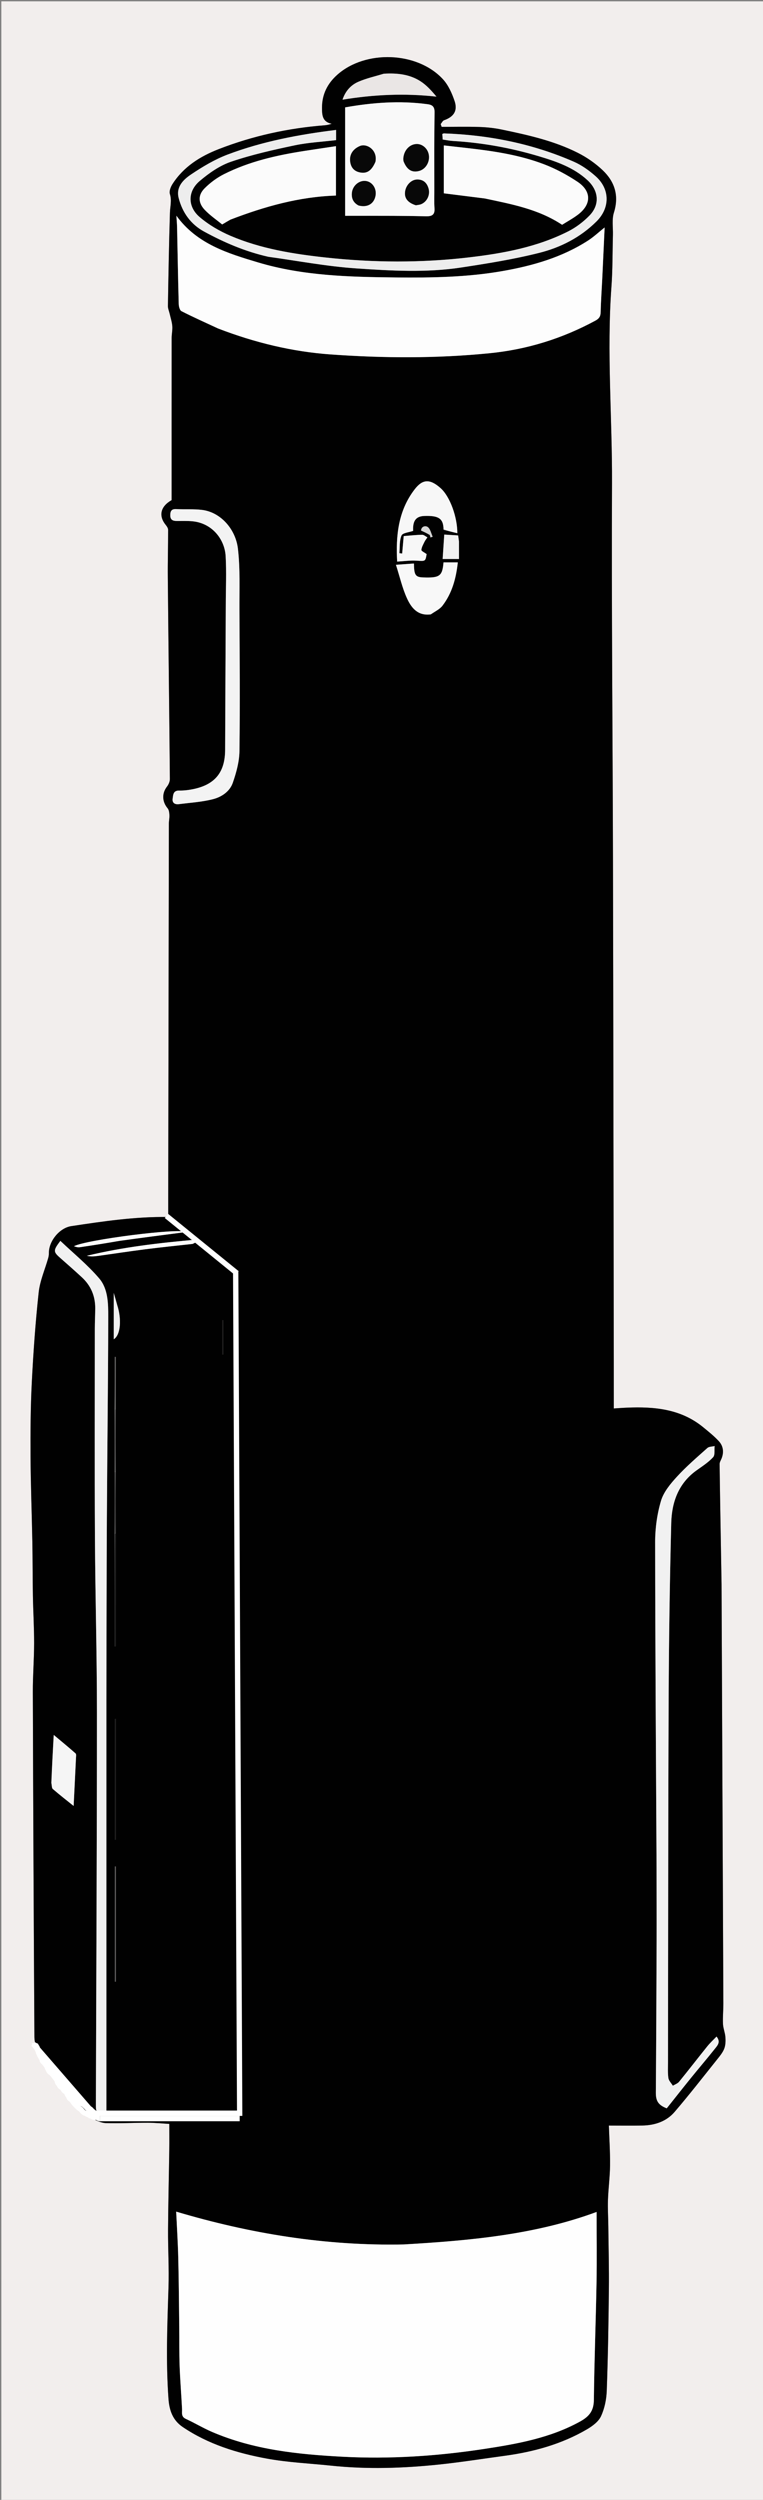 <svg xmlns="http://www.w3.org/2000/svg" width="573" height="1875" enable-background="new 0 0 573 1875" version="1.1" xml:space="preserve">
 <rect width="100%" height="100%" fill="#808080" stroke="none"/>
 <g class="layer" display="inline">
  <title>Layer 1</title>
  <path d="m1,649c0,-216.33 0,-432.17 0,-648c191,0 382,0 573,0c0,625 0,1250 0,1875c-191,0 -382,0 -573,0c0,-408.83 0,-817.67 0,-1227m540.86,538.5c-0.18,-10.49 -0.36,-20.99 -0.54,-31.49c-0.33,-19.32 -0.68,-38.64 -0.91,-57.96c-0.01,-1.35 0.89,-2.73 1.44,-4.07c1.93,-4.77 1.33,-9.41 -2.05,-13.06c-3.55,-3.84 -7.7,-7.14 -11.76,-10.47c-16.76,-13.71 -36.62,-15.51 -57.13,-14.65c-3.43,0.14 -6.84,0.4 -9.96,0.6c0,-11.97 0.01,-23.44 -0.01,-34.91c-0.19,-126.16 -0.33,-252.32 -0.62,-378.49c-0.21,-93.49 -1.14,-186.99 -0.72,-280.48c0.22,-49.12 -4.01,-98.22 -0.43,-147.36c0.94,-12.94 0.77,-25.96 1.12,-38.95c0.15,-5.6 -0.88,-11.59 0.74,-16.74c3.99,-12.72 0.6,-23.2 -8.44,-31.79c-5.48,-5.19 -11.98,-9.69 -18.73,-13.08c-17.99,-9.04 -37.58,-13.37 -57.15,-17.44c-5.51,-1.15 -11.19,-1.74 -16.82,-1.92c-9.4,-0.31 -18.81,-0.08 -28.22,-0.08c-0.25,-0.7 -0.49,-1.39 -0.74,-2.08c0.85,-1 1.51,-2.53 2.57,-2.9c7.2,-2.53 10.34,-7.06 7.89,-14.35c-1.97,-5.83 -4.7,-11.99 -8.79,-16.42c-19.2,-20.79 -58.16,-22.14 -79.32,-3.3c-7.33,6.53 -11.45,14.63 -11.44,24.57c0,5.32 0.05,10.74 7.29,12.15c-1.9,0.62 -3.49,1 -5.11,1.13c-27.4,2.13 -54,7.9 -79.63,17.85c-14.06,5.45 -26.51,13.25 -34.85,26.26c-1.35,2.1 -2.62,5.33 -1.96,7.41c1.56,4.88 0.18,9.4 0.04,14.11c-0.71,23.31 -1.12,46.62 -1.51,69.93c-0.03,1.92 0.87,3.86 1.31,5.79c0.7,3.07 1.72,6.11 1.98,9.22c0.25,2.95 -0.47,5.97 -0.48,8.96c-0.04,40.8 -0.02,81.59 -0.02,121.61c-8.66,4.93 -9.83,12.03 -4.39,18.66c0.84,1.03 1.76,2.42 1.76,3.64c0.02,11.99 -0.36,23.98 -0.24,35.96c0.47,50.33 1.1,100.65 1.55,150.97c0.01,1.88 -0.95,4.08 -2.13,5.6c-3.96,5.09 -3.77,11.28 0.46,16.35c1.01,1.21 1.23,3.3 1.33,5.01c0.12,2.13 -0.4,4.3 -0.41,6.45c-0.18,93.83 -0.33,187.65 -0.49,281.48c-0.01,4.47 0,8.94 0,13.58c-24.79,-0.37 -48.81,3.23 -72.83,6.85c-8.75,1.31 -16.88,11.19 -16.79,20.13c0.02,1.24 -0.16,2.53 -0.49,3.72c-2.44,8.63 -6.23,17.1 -7.18,25.87c-2.44,22.49 -4.03,45.09 -5.17,67.69c-0.93,18.45 -1.05,36.96 -0.94,55.45c0.13,21.29 0.96,42.57 1.36,63.86c0.25,13.46 0.17,26.92 0.41,40.38c0.21,11.91 0.93,23.82 0.92,35.74c-0.02,12.15 -1.01,24.3 -0.97,36.45c0.27,86.33 0.66,172.66 1.19,258.99c0.02,3.6 1.21,7.47 2.82,10.73c3.1,6.25 6.85,12.18 10.43,18.19c7.68,12.91 17.19,24.17 30.24,31.94c3.06,1.82 6.74,3.49 10.18,3.6c10.47,0.32 20.97,-0.29 31.46,-0.27c5.43,0.01 10.86,0.57 16.17,0.87c0,6.81 0.07,13.13 -0.02,19.44c-0.29,19.97 -0.79,39.93 -0.92,59.89c-0.09,14.49 0.81,28.99 0.33,43.46c-0.91,27.8 -2.01,55.56 -0.01,83.36c0.63,8.86 3.24,16.19 10.77,21.25c19.16,12.9 40.83,19.56 63.15,23.64c15.84,2.9 32.08,3.6 48.14,5.28c26.96,2.84 53.9,1.99 80.77,-0.8c16.55,-1.72 33,-4.34 49.5,-6.57c21.81,-2.94 42.78,-8.69 61.9,-19.85c4.11,-2.41 8.69,-5.76 10.57,-9.83c2.7,-5.81 4.09,-12.63 4.32,-19.09c0.92,-25.3 1.33,-50.63 1.6,-75.96c0.17,-15.81 -0.24,-31.62 -0.42,-47.43c-0.07,-6.6 -0.5,-13.21 -0.27,-19.8c0.3,-8.64 1.48,-17.26 1.57,-25.9c0.1,-10.04 -0.56,-20.09 -0.89,-29.84c8.38,0 16.85,0.14 25.31,-0.03c9.34,-0.19 17.95,-3.09 24.06,-10.21c11.05,-12.9 21.49,-26.31 32.1,-39.57c1.97,-2.46 4.08,-5.02 5.18,-7.9c1,-2.62 1.08,-5.76 0.87,-8.62c-0.25,-3.34 -1.67,-6.61 -1.82,-9.95c-0.24,-5.15 0.31,-10.32 0.28,-15.48c-0.43,-104.66 -0.89,-209.32 -1.36,-314.98z" fill="#F2EEED" id="top-strap" />
  <path d="m541.87,1188c0.46,105.16 0.92,209.82 1.35,314.48c0.03,5.16 -0.52,10.33 -0.28,15.48c0.15,3.34 1.57,6.61 1.82,9.95c0.21,2.86 0.13,6 -0.87,8.62c-1.1,2.88 -3.21,5.44 -5.18,7.9c-10.61,13.26 -21.05,26.67 -32.1,39.57c-6.11,7.12 -14.72,10.02 -24.06,10.21c-8.46,0.17 -16.93,0.03 -25.31,0.03c0.33,9.75 0.99,19.8 0.89,29.84c-0.09,8.64 -1.27,17.26 -1.57,25.9c-0.23,6.59 0.2,13.2 0.27,19.8c0.18,15.81 0.59,31.62 0.42,47.43c-0.27,25.33 -0.68,50.66 -1.6,75.96c-0.23,6.46 -1.62,13.28 -4.32,19.09c-1.88,4.07 -6.46,7.42 -10.57,9.83c-19.12,11.16 -40.09,16.91 -61.9,19.85c-16.5,2.23 -32.95,4.85 -49.5,6.57c-26.87,2.79 -53.81,3.64 -80.77,0.8c-16.06,-1.68 -32.3,-2.38 -48.14,-5.28c-22.32,-4.08 -43.99,-10.74 -63.15,-23.64c-7.53,-5.06 -10.14,-12.39 -10.77,-21.25c-2,-27.8 -0.9,-55.56 0.01,-83.36c0.48,-14.47 -0.42,-28.97 -0.33,-43.46c0.13,-19.96 0.63,-39.92 0.92,-59.89c0.09,-6.31 0.02,-12.63 0.02,-19.44c-5.31,-0.3 -10.74,-0.86 -16.17,-0.87c-10.49,-0.02 -20.99,0.59 -31.46,0.27c-3.44,-0.11 -7.12,-1.78 -10.18,-3.6c-13.05,-7.77 -22.56,-19.03 -30.24,-31.94c-3.58,-6.01 -7.33,-11.94 -10.43,-18.19c-1.61,-3.26 -2.8,-7.13 -2.82,-10.73c-0.53,-86.33 -0.92,-172.66 -1.19,-258.99c-0.04,-12.15 0.95,-24.3 0.97,-36.45c0.01,-11.92 -0.71,-23.83 -0.92,-35.74c-0.24,-13.46 -0.16,-26.92 -0.41,-40.38c-0.4,-21.29 -1.23,-42.57 -1.36,-63.86c-0.11,-18.49 0.01,-37 0.94,-55.45c1.14,-22.6 2.73,-45.2 5.17,-67.69c0.95,-8.77 4.74,-17.24 7.18,-25.87c0.33,-1.19 0.51,-2.48 0.49,-3.72c-0.09,-8.94 8.04,-18.82 16.79,-20.13c24.02,-3.62 48.04,-7.22 72.83,-6.85c0,-4.64 -0.01,-9.11 0,-13.58c0.16,-93.83 0.31,-187.65 0.49,-281.48c0.01,-2.15 0.53,-4.32 0.41,-6.45c-0.1,-1.71 -0.32,-3.8 -1.33,-5.01c-4.23,-5.07 -4.42,-11.26 -0.46,-16.35c1.18,-1.52 2.14,-3.72 2.13,-5.6c-0.45,-50.32 -1.08,-100.64 -1.55,-150.97c-0.12,-11.98 0.26,-23.97 0.24,-35.96c0,-1.22 -0.92,-2.61 -1.76,-3.64c-5.44,-6.63 -4.27,-13.73 4.39,-18.66c0,-40.02 -0.02,-80.81 0.02,-121.61c0.01,-2.99 0.73,-6.01 0.48,-8.96c-0.26,-3.11 -1.28,-6.15 -1.98,-9.22c-0.44,-1.93 -1.34,-3.87 -1.31,-5.79c0.39,-23.31 0.8,-46.62 1.51,-69.93c0.14,-4.71 1.52,-9.23 -0.04,-14.11c-0.66,-2.08 0.61,-5.31 1.96,-7.41c8.34,-13.01 20.79,-20.81 34.85,-26.26c25.63,-9.95 52.23,-15.72 79.63,-17.85c1.62,-0.13 3.21,-0.51 5.11,-1.13c-7.24,-1.41 -7.29,-6.83 -7.29,-12.15c-0.01,-9.94 4.11,-18.04 11.44,-24.57c21.16,-18.84 60.12,-17.49 79.32,3.3c4.09,4.43 6.82,10.59 8.79,16.42c2.45,7.29 -0.69,11.82 -7.89,14.35c-1.06,0.37 -1.72,1.9 -2.57,2.9c0.25,0.69 0.49,1.38 0.74,2.08c9.41,0 18.82,-0.23 28.22,0.08c5.63,0.18 11.31,0.77 16.82,1.92c19.57,4.07 39.16,8.4 57.15,17.44c6.75,3.39 13.25,7.89 18.73,13.08c9.04,8.59 12.43,19.07 8.44,31.79c-1.62,5.15 -0.59,11.14 -0.74,16.74c-0.35,12.99 -0.18,26.01 -1.12,38.95c-3.58,49.14 0.65,98.24 0.43,147.36c-0.42,93.49 0.51,186.99 0.72,280.48c0.29,126.17 0.43,252.33 0.62,378.49c0.02,11.47 0.01,22.94 0.01,34.91c3.12,-0.2 6.53,-0.46 9.96,-0.6c20.51,-0.86 40.37,0.94 57.13,14.65c4.06,3.33 8.21,6.63 11.76,10.47c3.38,3.65 3.98,8.29 2.05,13.06c-0.55,1.34 -1.45,2.72 -1.44,4.07c0.23,19.32 0.58,38.64 0.91,57.96c0.18,10.5 0.36,21 0.55,31.99m-454.94,-131.97c0,-12.76 0,-25.52 0,-38.28c-0.26,0 -0.51,0 -0.77,0.01c0,13.06 0,26.13 -0.14,40.13c0.04,15.35 0.08,30.7 0,46.99c0.01,15.02 0.03,30.04 -0.01,46c0,27.97 0,55.93 0,83.9c0.31,0 0.61,0 0.92,0c0,-28.28 0,-56.56 0.02,-85.77c-0.03,-15.02 -0.06,-30.04 -0.02,-46c-0.03,-15.35 -0.06,-30.7 0,-46.98m215.94,627.39c-58.26,1.19 -114.97,-8.08 -170.56,-24.62c0.52,11.17 1.27,22.9 1.56,34.65c0.42,17.3 0.54,34.61 0.74,51.92c0.12,9.65 -0.06,19.3 0.28,28.94c0.39,10.8 1.26,21.58 1.83,32.37c0.16,2.86 -0.94,5.82 2.83,7.56c6.64,3.05 12.94,6.87 19.65,9.76c31.29,13.45 64.57,16.87 98.08,18.63c35.54,1.88 70.89,-0.45 106.07,-5.8c24.92,-3.8 49.56,-8.14 72.12,-20.52c7.03,-3.86 10.42,-8.05 10.51,-16.29c0.33,-29.32 1.47,-58.62 2,-87.94c0.31,-17.58 0.06,-35.17 0.06,-53.04c-46.31,17.13 -95.15,21.48 -145.17,24.38m-138.85,-1436.94c27.2,10.44 55.23,17.29 84.34,19.36c39.77,2.84 79.47,3.05 119.24,-0.9c28.32,-2.8 54.68,-11.03 79.59,-24.49c2.63,-1.42 3.82,-3.07 3.89,-6.2c0.2,-8.82 0.84,-17.62 1.26,-26.44c0.59,-12.35 1.15,-24.7 1.73,-37.21c-4.31,3.43 -8.19,7.11 -12.61,9.94c-19.53,12.52 -41.29,18.77 -63.96,22.75c-26.58,4.67 -53.32,5.08 -80.17,4.81c-34.87,-0.35 -69.77,-1.19 -103.43,-11.24c-22.8,-6.81 -46.04,-13.82 -61.44,-35.08c0.2,3.25 0.47,5.99 0.53,8.74c0.4,19.15 0.71,38.3 1.23,57.45c0.05,1.87 0.76,4.75 2.06,5.41c8.88,4.53 17.99,8.59 27.74,13.1m-84.12,1029.02c0.11,-45.65 0.11,-91.3 0.36,-136.95c0.27,-50.31 0.93,-100.62 1.03,-150.92c0.02,-9.93 -0.11,-20.91 -6.74,-28.7c-8.71,-10.23 -19.33,-18.84 -29.22,-28.23c-5.51,7.3 -5.41,8.16 0.14,13.01c5.39,4.71 10.76,9.46 16.02,14.31c6.72,6.21 10.04,13.98 10.03,23.12c-0.01,5.16 -0.31,10.32 -0.31,15.48c-0.01,52.31 -0.2,104.62 0.09,156.93c0.24,43.63 1.5,87.26 1.5,130.89c0.01,97.79 -0.5,195.57 -0.79,293.36c-0.02,7.01 0.09,7.11 7.89,7.77c0,-103.04 0,-206.06 0,-310.07m413.16,125c0.02,18.49 0.11,36.99 0.05,55.48c-0.14,37.82 -0.3,75.64 -0.58,113.46c-0.04,6.3 1.75,9.38 8.18,11.89c5.98,-7.5 11.94,-15.09 18.01,-22.58c6.08,-7.5 12.37,-14.84 18.37,-22.39c1.84,-2.31 4.27,-4.92 1.01,-8.87c-2.45,2.57 -4.89,4.79 -6.93,7.33c-7.11,8.81 -14.02,17.79 -21.18,26.57c-1.11,1.36 -3.1,2.01 -4.69,2.98c-1.17,-1.91 -3.05,-3.72 -3.35,-5.76c-0.57,-3.92 -0.3,-7.98 -0.3,-11.97c0.14,-90.97 0.11,-181.94 0.5,-272.9c0.18,-43.81 0.84,-87.62 1.94,-131.42c0.39,-15.57 5.41,-29.77 18.97,-39.47c4.33,-3.1 8.93,-6.03 12.48,-9.89c1.56,-1.69 0.82,-5.51 1.13,-8.37c-1.84,0.46 -4.19,0.35 -5.44,1.47c-7.81,6.98 -15.83,13.83 -22.88,21.54c-4.86,5.3 -9.97,11.42 -11.95,18.07c-2.93,9.89 -4.41,20.57 -4.4,30.92c0.07,80.97 0.64,161.94 1.06,243.91m-166.9,-1259.08c0.02,-18.98 -0.14,-37.97 0.21,-56.95c0.08,-4.23 -1.47,-5.79 -5.08,-6.28c-21.15,-2.9 -42.1,-1.22 -62.1,2.35c0,27.72 0,54.93 0,81.33c12.61,0 24.25,-0.04 35.9,0.02c8.32,0.03 16.64,0.14 24.96,0.33c4.12,0.09 6.61,-0.99 6.26,-5.86c-0.34,-4.63 -0.1,-9.31 -0.15,-14.94m-124.44,51.27c21.93,2.97 43.77,7.13 65.79,8.62c26.21,1.78 52.65,3.32 78.83,-0.67c19.72,-3 39.5,-6.16 58.81,-11.03c16,-4.04 30.83,-11.62 42.85,-23.57c10.18,-10.11 10.16,-24.2 -0.64,-33.8c-4.91,-4.36 -10.54,-8.38 -16.53,-10.99c-31.03,-13.54 -63.7,-20.04 -97.48,-21.2c-0.29,-0.01 -0.59,0.22 -1.18,0.46c0.09,1.32 0.19,2.73 0.29,4.14c2.78,0.41 5.23,0.95 7.71,1.09c22.03,1.28 43.62,5.2 64.73,11.52c13.09,3.92 26,8.37 36.36,17.96c8.4,7.79 9.39,18.29 1.39,26.5c-4.56,4.68 -10.08,8.86 -15.9,11.8c-23.38,11.82 -48.79,16.51 -74.51,19.52c-35.89,4.21 -71.84,4.01 -107.75,0.09c-24.38,-2.67 -48.62,-6.55 -71.34,-16.24c-8.29,-3.54 -16.45,-8.29 -23.26,-14.12c-9.11,-7.79 -9.03,-19.29 0.09,-27.03c6.98,-5.91 15.02,-11.55 23.55,-14.45c15.53,-5.27 31.67,-8.88 47.75,-12.27c10.17,-2.15 20.69,-2.66 31.12,-3.91c0,-2.52 0,-4.94 0,-7.66c-28.01,3.46 -55.32,8.61 -81.43,18.46c-9.66,3.65 -18.81,9.11 -27.43,14.9c-5.77,3.87 -11.53,9.31 -9.36,17.73c2.82,10.94 9.11,19.71 19.07,25.13c15.09,8.21 30.82,14.98 48.47,19.02m162.71,-43.77c19.81,4.25 39.84,7.87 57.7,19.68c3.72,-2.35 7.98,-4.65 11.81,-7.53c10.31,-7.73 10.44,-17.68 -0.37,-24.81c-7.82,-5.17 -16.28,-9.72 -25.03,-13.05c-18.43,-7.03 -37.89,-9.92 -57.43,-12.14c-6.01,-0.69 -12.03,-1.35 -17.82,-2c0,12.83 0,24.7 0,35.93c10.53,1.32 20.41,2.55 31.14,3.92m-191.13,15.7c25.43,-9.74 51.42,-17.07 78.99,-17.93c0,-12.2 0,-24.38 0,-37.06c-8.18,1.23 -15.9,2.36 -23.62,3.56c-20.96,3.25 -41.58,7.91 -60.65,17.54c-5.24,2.65 -10.2,6.36 -14.35,10.51c-5.03,5.05 -4.93,10.86 0,16.07c4.02,4.25 8.98,7.6 13.17,11.05c2.64,-1.57 4.2,-2.51 6.46,-3.74m-3.74,289.88c-0.17,35.97 -0.36,71.95 -0.49,107.92c-0.06,16.8 -7.56,26.12 -24.11,29.48c-3.41,0.69 -6.95,1.12 -10.41,1.05c-4.59,-0.09 -4.5,3.37 -4.9,6.08c-0.46,3.23 1.75,4.5 4.71,4.12c8.54,-1.09 17.26,-1.6 25.55,-3.72c6.46,-1.64 12.65,-5.75 14.92,-12.33c2.62,-7.59 4.88,-15.74 4.99,-23.67c0.46,-35.48 0.17,-70.96 -0.01,-106.44c-0.07,-15.14 0.6,-30.41 -1.13,-45.39c-1.68,-14.59 -12.87,-27.38 -26.88,-29.14c-6.39,-0.81 -12.94,-0.25 -19.4,-0.62c-3.78,-0.21 -4.57,1.71 -4.53,4.83c0.05,3.42 2.17,4.08 4.99,4.09c3.99,0.02 8.01,-0.16 11.96,0.25c14.73,1.53 23.92,13.7 24.63,26.04c0.7,12.11 0.12,24.3 0.11,37.45m163.52,-57.05c3.42,0.82 6.84,1.64 10.36,2.48c0.04,-12.08 -5.47,-27.48 -12.55,-33.79c-8.22,-7.31 -13.66,-6.66 -19.46,0.85c-12.52,16.21 -14.23,35.1 -13.18,54.23c5.24,-0.29 9.86,-0.98 14.44,-0.7c6.78,0.4 6.76,0.69 7.7,-4.91c-1.65,-1.25 -4.01,-2.29 -3.94,-3.12c0.17,-2.08 1.37,-4.11 2.32,-6.08c0.58,-1.2 1.46,-2.24 2.21,-3.36c-1.33,-0.68 -2.67,-1.97 -3.99,-1.95c-4.58,0.08 -9.14,0.61 -13.81,0.98c-0.42,4.74 -0.79,8.91 -1.16,13.08c-0.69,-0.08 -1.39,-0.16 -2.08,-0.24c0.41,-4.48 -0.09,-9.35 1.6,-13.28c0.86,-2.01 5.63,-2.34 8.71,-3.45c-0.38,-7.42 2.02,-10.96 8.34,-11.19c10.54,-0.37 14.44,1.66 14.49,10.45m-9.31,63.31c2.9,-2.15 6.47,-3.77 8.57,-6.53c7.13,-9.33 10.16,-20.29 11.47,-32.42c-3.86,0 -7.33,0 -10.75,0c-0.83,10.3 -2.86,11.73 -15.27,11.28c-5.78,-0.21 -6.83,-1.69 -6.93,-10.45c-4.03,0.29 -8.02,0.58 -13.52,0.97c2.93,9.15 4.79,17.45 8.24,25.03c3.18,6.98 7.91,13.42 18.19,12.12m-35.82,-405.45c-6.31,1.97 -12.84,3.42 -18.87,6.04c-5.64,2.47 -9.75,7.01 -11.85,13.42c23.54,-3.88 46.73,-4.92 70.55,-2.28c-3.67,-4.4 -7.44,-8.61 -12.03,-11.55c-8.1,-5.2 -17.4,-6.25 -27.8,-5.63m-249.27,1282.35c0.3,1.42 0.11,3.4 0.98,4.15c5.35,4.61 10.93,8.94 15.64,12.72c0.59,-12.03 1.2,-24.03 1.76,-36.04c0.06,-1.13 0.32,-2.8 -0.28,-3.33c-5.21,-4.62 -10.6,-9.02 -16.43,-13.91c-0.7,12.71 -1.32,24.15 -1.67,36.41m106.23,-404.67c1.12,-0.63 2.25,-1.26 3.37,-1.88c-0.15,-0.46 -0.31,-0.93 -0.46,-1.39c-27.74,2.45 -55.39,5.59 -82.6,12.17c2.82,0.7 5.54,0.47 8.24,0.1c11.89,-1.65 23.75,-3.47 35.66,-4.99c11.62,-1.48 23.29,-2.68 35.79,-4.01m-54.91,-2.49c16.34,-2.11 32.67,-4.23 49.72,-6.43c-4.9,-3.18 -75.02,5.76 -84.17,10.64c1.43,0.56 2.96,0.96 4.41,0.75c9.76,-1.43 19.51,-2.98 30.04,-4.96m254.66,-524.68c-0.21,-1.43 -0.41,-2.87 -0.61,-4.23c-3.78,-0.23 -7.2,-0.44 -10.42,-0.64c-0.43,6.49 -0.82,12.39 -1.21,18.32c4.21,0 7.82,0 12.27,0c0,-4.3 0,-8.41 -0.03,-13.45m-256.64,572.81c-0.84,-2.9 -1.68,-5.8 -2.59,-8.91c0,11.68 0,22.91 0,34.78c5.24,-3.26 5.99,-15.3 2.59,-25.87m-1.04,373.87c0,-21.09 0,-42.18 0,-63.27c-0.22,0.01 -0.44,0.01 -0.66,0.01c0,30.2 0,60.4 0,90.59c0.22,0 0.44,0 0.66,0.01c0,-8.78 0,-17.56 0,-27.34m0.06,118c0,-23.53 0,-47.06 0,-70.59c-0.27,0 -0.53,0 -0.8,0c0,28.81 0,57.62 0,86.43c0.27,0 0.54,0 0.8,0c0,-4.95 0,-9.9 0,-15.84m235.84,-1069.06c0.13,0.56 0.27,1.13 0.4,1.69c0.55,-0.19 1.1,-0.38 1.65,-0.57c-1.14,-2.47 -1.69,-5.67 -3.59,-7.18c-1.61,-1.29 -4.88,-0.8 -5.15,2.54c2.27,1.04 4.29,1.97 6.69,3.52m-155.88,600.08c0,4.79 0,9.59 0,14.38c0.23,0 0.47,-0.01 0.7,-0.01c0,-8.58 0,-17.16 0,-25.74c-0.23,0 -0.47,-0.01 -0.7,-0.01c0,3.46 0,6.93 0,11.38z" fill="#010101" id="top-ring" />
  <path d="m303.34,1683.41c49.55,-2.89 98.39,-7.24 144.7,-24.37c0,17.87 0.25,35.46 -0.06,53.04c-0.53,29.32 -1.67,58.62 -2,87.94c-0.09,8.24 -3.48,12.43 -10.51,16.29c-22.56,12.38 -47.2,16.72 -72.12,20.52c-35.18,5.35 -70.53,7.68 -106.07,5.8c-33.51,-1.76 -66.79,-5.18 -98.08,-18.63c-6.71,-2.89 -13.01,-6.71 -19.65,-9.76c-3.77,-1.74 -2.67,-4.7 -2.83,-7.56c-0.57,-10.79 -1.44,-21.57 -1.83,-32.37c-0.34,-9.64 -0.16,-19.29 -0.28,-28.94c-0.2,-17.31 -0.32,-34.62 -0.74,-51.92c-0.29,-11.75 -1.04,-23.48 -1.56,-34.65c55.59,16.54 112.3,25.81 171.03,24.61z" fill="#FEFEFE" id="logo-area" />
  <path d="m163.66,246.33c-9.39,-4.36 -18.5,-8.42 -27.38,-12.95c-1.3,-0.66 -2.01,-3.54 -2.06,-5.41c-0.52,-19.15 -0.83,-38.3 -1.23,-57.45c-0.06,-2.75 -0.33,-5.49 -0.53,-8.74c15.4,21.26 38.64,28.27 61.44,35.08c33.66,10.05 68.56,10.89 103.43,11.24c26.85,0.27 53.59,-0.14 80.17,-4.81c22.67,-3.98 44.43,-10.23 63.96,-22.75c4.42,-2.83 8.3,-6.51 12.61,-9.94c-0.58,12.51 -1.14,24.86 -1.73,37.21c-0.42,8.82 -1.06,17.62 -1.26,26.44c-0.07,3.13 -1.26,4.78 -3.89,6.2c-24.91,13.46 -51.27,21.69 -79.59,24.49c-39.77,3.95 -79.47,3.74 -119.24,0.9c-29.11,-2.07 -57.14,-8.92 -84.7,-19.51z" fill="#FDFDFD" id="main-body" />
  <path d="m79.9,1276c0,103.51 0,206.53 0,309.57c-7.8,-0.66 -7.91,-0.76 -7.89,-7.77c0.29,-97.79 0.8,-195.57 0.79,-293.36c0,-43.63 -1.26,-87.26 -1.5,-130.89c-0.29,-52.31 -0.1,-104.62 -0.09,-156.93c0,-5.16 0.3,-10.32 0.31,-15.48c0.01,-9.14 -3.31,-16.91 -10.03,-23.12c-5.26,-4.85 -10.63,-9.6 -16.02,-14.31c-5.55,-4.85 -5.65,-5.71 -0.14,-13.01c9.89,9.39 20.51,18 29.22,28.23c6.63,7.79 6.76,18.77 6.74,28.7c-0.1,50.3 -0.76,100.61 -1.03,150.92c-0.25,45.65 -0.25,91.3 -0.36,137.45z" fill="#F1F1F1" id="left-pocket" />
  <path d="m493.06,1400c-0.42,-81.47 -0.99,-162.44 -1.06,-243.41c-0.01,-10.35 1.47,-21.03 4.4,-30.92c1.98,-6.65 7.09,-12.77 11.95,-18.07c7.05,-7.71 15.07,-14.56 22.88,-21.54c1.25,-1.12 3.6,-1.01 5.44,-1.47c-0.31,2.86 0.43,6.68 -1.13,8.37c-3.55,3.86 -8.15,6.79 -12.48,9.89c-13.56,9.7 -18.58,23.9 -18.97,39.47c-1.1,43.8 -1.76,87.61 -1.94,131.42c-0.39,90.96 -0.36,181.93 -0.5,272.9c0,3.99 -0.27,8.05 0.3,11.97c0.3,2.04 2.18,3.85 3.35,5.76c1.59,-0.97 3.58,-1.62 4.69,-2.98c7.16,-8.78 14.07,-17.76 21.18,-26.57c2.04,-2.54 4.48,-4.76 6.93,-7.33c3.26,3.95 0.83,6.56 -1.01,8.87c-6,7.55 -12.29,14.89 -18.37,22.39c-6.07,7.49 -12.03,15.08 -18.01,22.58c-6.43,-2.51 -8.22,-5.59 -8.18,-11.89c0.28,-37.82 0.44,-75.64 0.58,-113.46c0.06,-18.49 -0.03,-36.99 -0.05,-55.98z" fill="#F1F1F1" id="right-pocket" />
  <path d="m326.18,141.91c0.03,5.14 -0.21,9.82 0.13,14.45c0.35,4.87 -2.14,5.95 -6.26,5.86c-8.32,-0.19 -16.64,-0.3 -24.96,-0.33c-11.65,-0.06 -23.29,-0.02 -35.9,-0.02c0,-26.4 0,-53.61 0,-81.33c20,-3.57 40.95,-5.25 62.1,-2.35c3.61,0.49 5.16,2.05 5.08,6.28c-0.35,18.98 -0.19,37.97 -0.19,57.44m-23.15,-20.88c2.49,6.29 6.28,8.62 11.68,7.19c4.94,-1.31 8.19,-6.67 7.31,-12.06c-0.77,-4.74 -4.85,-8.31 -9.28,-8.12c-5.22,0.21 -9.38,4.72 -9.83,10.67c-0.04,0.5 0.02,1 0.12,2.32m-21.03,0c1.65,-8.55 -6.6,-13.71 -11.79,-11.47c-4.89,2.12 -7.76,6.02 -7.26,11.23c0.45,4.64 2.85,7.7 7.61,8.56c5.11,0.92 8.48,-1.34 11.44,-8.32m30.6,32.94c1.28,-0.29 2.65,-0.39 3.83,-0.91c4.33,-1.91 6.71,-6.98 5.39,-11.64c-1.21,-4.28 -3.95,-6.88 -8.64,-6.76c-4.22,0.1 -8.11,3.98 -8.9,8.71c-0.83,5.02 1.68,8.54 8.32,10.6m-43.03,0.24c6.28,1.57 11.15,-1.24 12.38,-7.16c1.12,-5.35 -2.17,-10.56 -7.12,-11.27c-5,-0.72 -10.05,3.4 -10.55,8.95c-0.35,3.85 0.89,7.21 5.29,9.48z" fill="#F9F9F9" id="bottom-base" />
  <path d="m201.33,192.54c-17.26,-3.89 -32.99,-10.66 -48.08,-18.87c-9.96,-5.42 -16.25,-14.19 -19.07,-25.13c-2.17,-8.42 3.59,-13.86 9.36,-17.73c8.62,-5.79 17.77,-11.25 27.43,-14.9c26.11,-9.85 53.42,-15 81.43,-18.46c0,2.72 0,5.14 0,7.66c-10.43,1.25 -20.95,1.76 -31.12,3.91c-16.08,3.39 -32.22,7 -47.75,12.27c-8.53,2.9 -16.57,8.54 -23.55,14.45c-9.12,7.74 -9.2,19.24 -0.09,27.03c6.81,5.83 14.97,10.58 23.26,14.12c22.72,9.69 46.96,13.57 71.34,16.24c35.91,3.92 71.86,4.12 107.75,-0.09c25.72,-3.01 51.13,-7.7 74.51,-19.52c5.82,-2.94 11.34,-7.12 15.9,-11.8c8,-8.21 7.01,-18.71 -1.39,-26.5c-10.36,-9.59 -23.27,-14.04 -36.36,-17.96c-21.11,-6.32 -42.7,-10.24 -64.73,-11.52c-2.48,-0.14 -4.93,-0.68 -7.71,-1.09c-0.1,-1.41 -0.2,-2.82 -0.29,-4.14c0.59,-0.24 0.89,-0.47 1.18,-0.46c33.78,1.16 66.45,7.66 97.48,21.2c5.99,2.61 11.62,6.63 16.53,10.99c10.8,9.6 10.82,23.69 0.64,33.8c-12.02,11.95 -26.85,19.53 -42.85,23.57c-19.31,4.87 -39.09,8.03 -58.81,11.03c-26.18,3.99 -52.62,2.45 -78.83,0.67c-22.02,-1.49 -43.86,-5.65 -66.18,-8.77z" fill="#EDEDED" id="extra-7" />
  <path d="m364.01,148.85c-10.31,-1.3 -20.19,-2.53 -30.72,-3.85c0,-11.23 0,-23.1 0,-35.93c5.79,0.65 11.81,1.31 17.82,2c19.54,2.22 39,5.11 57.43,12.14c8.75,3.33 17.21,7.88 25.03,13.05c10.81,7.13 10.68,17.08 0.37,24.81c-3.83,2.88 -8.09,5.18 -11.81,7.53c-17.86,-11.81 -37.89,-15.43 -58.12,-19.75z" fill="#FBFBFB" id="extra-8" />
  <path d="m172.95,164.77c-1.91,1.08 -3.47,2.02 -6.11,3.59c-4.19,-3.45 -9.15,-6.8 -13.17,-11.05c-4.93,-5.21 -5.03,-11.02 0,-16.07c4.15,-4.15 9.11,-7.86 14.35,-10.51c19.07,-9.63 39.69,-14.29 60.65,-17.54c7.72,-1.2 15.44,-2.33 23.62,-3.56c0,12.68 0,24.86 0,37.06c-27.57,0.86 -53.56,8.19 -79.34,18.08z" fill="#FBFBFB" id="extra-9" />
  <path d="m169.56,454c0.01,-12.65 0.59,-24.84 -0.11,-36.95c-0.71,-12.34 -9.9,-24.51 -24.63,-26.04c-3.95,-0.41 -7.97,-0.23 -11.96,-0.25c-2.82,-0.01 -4.94,-0.67 -4.99,-4.09c-0.04,-3.12 0.75,-5.04 4.53,-4.83c6.46,0.37 13.01,-0.19 19.4,0.62c14.01,1.76 25.2,14.55 26.88,29.14c1.73,14.98 1.06,30.25 1.13,45.39c0.18,35.48 0.47,70.96 0.01,106.44c-0.11,7.93 -2.37,16.08 -4.99,23.67c-2.27,6.58 -8.46,10.69 -14.92,12.33c-8.29,2.12 -17.01,2.63 -25.55,3.72c-2.96,0.38 -5.17,-0.89 -4.71,-4.12c0.4,-2.71 0.31,-6.17 4.9,-6.08c3.46,0.07 7,-0.36 10.41,-1.05c16.55,-3.36 24.05,-12.68 24.11,-29.48c0.13,-35.97 0.32,-71.95 0.49,-108.42z" fill="#F3F3F3" id="extra-10" />
  <path d="m333.08,397.02c-0.05,-8.36 -3.95,-10.39 -14.49,-10.02c-6.32,0.23 -8.72,3.77 -8.34,11.19c-3.08,1.11 -7.85,1.44 -8.71,3.45c-1.69,3.93 -1.19,8.8 -1.6,13.28c0.69,0.08 1.39,0.16 2.08,0.24c0.37,-4.17 0.74,-8.34 1.16,-13.08c4.67,-0.37 9.23,-0.9 13.81,-0.98c1.32,-0.02 2.66,1.27 3.99,1.95c-0.75,1.12 -1.63,2.16 -2.21,3.36c-0.95,1.97 -2.15,4 -2.32,6.08c-0.07,0.83 2.29,1.87 3.94,3.12c-0.94,5.6 -0.92,5.31 -7.7,4.91c-4.58,-0.28 -9.2,0.41 -14.44,0.7c-1.05,-19.13 0.66,-38.02 13.18,-54.23c5.8,-7.51 11.24,-8.16 19.46,-0.85c7.08,6.31 12.59,21.71 12.55,33.79c-3.52,-0.84 -6.94,-1.66 -10.36,-2.91z" fill="#F7F7F7" id="extra-11" />
  <path d="m323.37,460.83c-9.88,1.23 -14.61,-5.21 -17.79,-12.19c-3.45,-7.58 -5.31,-15.88 -8.24,-25.03c5.5,-0.39 9.49,-0.68 13.52,-0.97c0.1,8.76 1.15,10.24 6.93,10.45c12.41,0.45 14.44,-0.98 15.27,-11.28c3.42,0 6.89,0 10.75,0c-1.31,12.13 -4.34,23.09 -11.47,32.42c-2.1,2.76 -5.67,4.38 -8.97,6.6z" fill="#F8F8F8" id="extra-12" />
  <path d="m288.4,55.27c9.95,-0.58 19.25,0.47 27.35,5.67c4.59,2.94 8.36,7.15 12.03,11.55c-23.82,-2.64 -47.01,-1.6 -70.55,2.28c2.1,-6.41 6.21,-10.95 11.85,-13.42c6.03,-2.62 12.56,-4.07 19.32,-6.08z" fill="#EAE6E5" id="extra-13" />
  <path d="m38.54,1337.26c0.49,-11.86 1.11,-23.3 1.81,-36.01c5.83,4.89 11.22,9.29 16.43,13.91c0.6,0.53 0.34,2.2 0.28,3.33c-0.56,12.01 -1.17,24.01 -1.76,36.04c-4.71,-3.78 -10.29,-8.11 -15.64,-12.72c-0.87,-0.75 -0.68,-2.73 -1.12,-4.55z" fill="#F5F5F5" id="extra-14" />
  <path d="m144.48,932.99c-12.07,1.33 -23.74,2.53 -35.36,4.01c-11.91,1.52 -23.77,3.34 -35.66,4.99c-2.7,0.37 -5.42,0.6 -8.24,-0.1c27.21,-6.58 54.86,-9.72 82.6,-12.17c0.15,0.46 0.31,0.93 0.46,1.39c-1.12,0.62 -2.25,1.25 -3.8,1.88z" fill="#FEFEFE" id="extra-15" />
  <path d="m89.61,930.73c-10.14,1.75 -19.89,3.3 -29.65,4.73c-1.45,0.21 -2.98,-0.19 -4.41,-0.75c9.15,-4.88 79.27,-13.82 84.17,-10.64c-17.05,2.2 -33.38,4.32 -50.11,6.66z" fill="#FEFEFE" id="extra-16" />
  <path d="m344.68,406.28c0.01,4.58 0.01,8.69 0.01,12.99c-4.45,0 -8.06,0 -12.27,0c0.39,-5.93 0.78,-11.83 1.21,-18.32c3.22,0.2 6.64,0.41 10.42,0.64c0.2,1.36 0.4,2.8 0.63,4.69z" fill="#F1F1F1" id="extra-17" />
  <path d="m88.03,979.07c3.39,10.13 2.64,22.17 -2.6,25.43c0,-11.87 0,-23.1 0,-34.78c0.91,3.11 1.75,6.01 2.6,9.35z" fill="#F1F1F1" id="extra-18" />
  <path d="m86.98,1353c0,9.28 0,18.06 0,26.84c-0.22,-0.01 -0.44,-0.01 -0.66,-0.01c0,-30.19 0,-60.39 0,-90.59c0.22,0 0.44,0 0.66,-0.01c0,21.09 0,42.18 0,63.77z" fill="#191818" id="extra-19" />
  <path d="m87.04,1471c0,5.44 0,10.39 0,15.34c-0.26,0 -0.53,0 -0.8,0c0,-28.81 0,-57.62 0,-86.43c0.27,0 0.53,0 0.8,0c0,23.53 0,47.06 0,71.09z" fill="#5C5A5A" id="extra-20" />
  <path d="m86.93,1149.94c0,28.28 0,56.56 0,84.84c-0.31,0 -0.61,0 -0.92,0c0,-27.97 0,-55.93 0.24,-84.36c0.25,-0.45 0.68,-0.48 0.68,-0.48z" fill="#1B1B1B" id="extra-21" />
  <path d="m86.14,1103.94c-0.04,-15.35 -0.08,-30.7 0.12,-46.51c0.24,-0.46 0.58,-0.47 0.58,-0.47c0.03,15.35 0.06,30.7 -0.13,46.53c-0.21,0.47 -0.57,0.45 -0.57,0.45z" fill="#515050" id="extra-22" />
  <path d="m86.08,1104.41c0.06,-0.47 0.42,-0.45 0.6,-0.46c0.21,15.02 0.24,30.04 0.26,45.52c-0.01,0.47 -0.44,0.5 -0.66,0.48c-0.23,-15.03 -0.25,-30.05 -0.2,-45.54z" fill="#393838" id="extra-23" />
  <path d="m86.89,1056.49c-0.05,0.47 -0.39,0.48 -0.56,0.47c-0.17,-13.07 -0.17,-26.14 -0.17,-39.2c0.26,-0.01 0.51,-0.01 0.77,-0.01c0,12.76 0,25.52 -0.04,38.74z" fill="#686766" id="extra-24" />
  <path d="m322.69,401.13c-2.21,-1.24 -4.23,-2.17 -6.5,-3.21c0.27,-3.34 3.54,-3.83 5.15,-2.54c1.9,1.51 2.45,4.71 3.59,7.18c-0.55,0.19 -1.1,0.38 -1.65,0.57c-0.13,-0.56 -0.27,-1.13 -0.59,-2z" fill="#D6D6D6" id="extra-25" />
  <path d="m167,1001.03c0,-3.96 0,-7.43 0,-10.89c0.23,0 0.47,0.01 0.7,0.01c0,8.58 0,17.16 0,25.74c-0.23,0 -0.47,0.01 -0.7,0.01c0,-4.79 0,-9.59 0,-14.87z" fill="#191818" id="extra-26" />
  <path d="m302.99,120.62c-0.06,-0.91 -0.12,-1.41 -0.08,-1.91c0.45,-5.95 4.61,-10.46 9.83,-10.67c4.43,-0.19 8.51,3.38 9.28,8.12c0.88,5.39 -2.37,10.75 -7.31,12.06c-5.4,1.43 -9.19,-0.9 -11.72,-7.6z" fill="#080808" id="extra-27" />
  <path d="m281.92,121.42c-2.88,6.59 -6.25,8.85 -11.36,7.93c-4.76,-0.86 -7.16,-3.92 -7.61,-8.56c-0.5,-5.21 2.37,-9.11 7.26,-11.23c5.19,-2.24 13.44,2.92 11.71,11.86z" fill="#080808" id="extra-28" />
  <path d="m312.2,153.94c-6.24,-2.03 -8.75,-5.55 -7.92,-10.57c0.79,-4.73 4.68,-8.61 8.9,-8.71c4.69,-0.12 7.43,2.48 8.64,6.76c1.32,4.66 -1.06,9.73 -5.39,11.64c-1.18,0.52 -2.55,0.62 -4.23,0.88z" fill="#080808" id="extra-29" />
  <path d="m269.2,154.09c-4.03,-2.15 -5.27,-5.51 -4.92,-9.36c0.5,-5.55 5.55,-9.67 10.55,-8.95c4.95,0.71 8.24,5.92 7.12,11.27c-1.23,5.92 -6.1,8.73 -12.75,7.04z" fill="#080808" id="extra-30" />
 </g>
 <g class="layer">
  <title>Layer 2</title>
  <line fill="none" id="svg_33" stroke="#ffffff" stroke-width="4" x1="125" x2="178" y1="912" y2="955" />
  <line fill="none" id="svg_35" stroke="#ffffff" stroke-width="4" x1="177" x2="180" y1="954" y2="1587" />
  <path d="m180,1585c-0.8,0 -1.7,0 -2.64,0c-0.86,0 -1.78,0 -2.64,0c-0.91,0 -1.81,0 -2.71,0c-0.88,0 -1.7,0 -2.6,0c-0.9,0 -1.8,0 -2.7,0c-0.9,0 -1.8,0 -2.67,0c-0.83,0 -1.73,0 -2.63,0c-0.9,0 -1.79,0 -2.69,0c-0.91,0 -1.8,0 -2.71,0c-0.8,0 -1.7,0 -2.6,0c-0.88,0 -1.84,0 -2.7,0c-0.9,0 -1.8,0 -2.67,0c-0.83,0 -1.73,0 -2.63,0c-0.9,0 -1.8,0 -2.7,0c-0.9,0 -1.79,0 -2.7,0c-0.88,0 -1.7,0 -2.6,0c-0.9,0 -1.8,0 -2.7,0c-0.93,0 -1.8,0 -2.7,0c-0.88,0 -1.7,0 -2.64,0c-0.86,0 -1.78,0 -2.64,0c-0.91,0 -1.8,0 -2.71,0c-0.88,0 -1.7,0 -2.64,0c-0.88,0 -1.76,0 -2.65,0c-0.93,0 -1.79,0 -2.7,0c-0.88,0 -1.7,0 -2.64,0c-0.86,0 -1.78,0 -2.64,0c-0.91,0 -1.81,0 -2.71,0c-0.88,0 -1.7,0 -2.6,0c-0.88,0 -1.84,0 -2.7,0c-0.93,0 -1.8,0 -2.68,0c-0.83,0 -1.74,0 -2.64,0c-0.87,0 -1.81,0 -2.67,0c-0.94,0 -1.8,0 -2.69,0c-0.9,0 -1.74,0 -2.64,0c-0.87,0 -1.83,0 -2.68,0c-0.93,0 -1.8,0 -2.7,0c-0.88,0 -1.72,0 -2.58,0c-0.93,0 -1.85,0 -2.71,0c-0.94,0 -1.8,0 -2.69,0l-0.9,0l-0.84,0l-0.86,0" fill="#0000ff" id="extra-31" stroke="#ffffff" stroke-width="4" />
  <path d="m75,1589c-0.8,0 -1.31,-0.37 -2,-0.91c-0.63,-0.5 -1.66,0.11 -2.57,-0.09c-0.83,-0.18 -1.43,-0.94 -2.3,-1c-0.84,-0.05 -1.12,-0.93 -1.95,-1c-0.81,-0.07 -1.16,-0.92 -1.88,-1c-0.93,-0.11 -1.49,-0.56 -2.16,-1.22c-0.61,-0.61 -0.92,-1.25 -1.55,-1.74c-0.66,-0.51 -1.41,-0.87 -2,-1.46c-0.66,-0.66 -1.22,-1.22 -1.93,-1.93c-0.65,-0.65 -1.16,-1.26 -1.65,-2c-0.44,-0.67 -0.85,-1.17 -1.28,-1.65c-0.54,-0.59 -1.33,-0.79 -1.7,-1.5c-0.42,-0.83 -0.51,-1.49 -1.04,-2c-0.55,-0.53 -0.56,-1.35 -1.02,-2.07c-0.48,-0.76 -1.26,-0.77 -1.8,-1.43c-0.47,-0.57 -0.75,-1.03 -1.17,-1.72c-0.43,-0.71 -1.43,-0.93 -1.92,-1.57c-0.57,-0.75 -0.44,-1.25 -1.08,-1.77c-0.66,-0.54 -0.88,-1.3 -1,-2.16c-0.11,-0.79 -0.7,-1.15 -1.17,-1.95c-0.39,-0.67 -0.98,-1.21 -1.48,-1.89c-0.51,-0.69 -0.9,-1.16 -1.52,-1.78c-0.62,-0.62 -1.26,-0.81 -1.75,-1.45c-0.57,-0.75 -0.67,-1.39 -1.09,-2c-0.45,-0.67 -0.45,-1.48 -1.02,-2.22c-0.49,-0.63 -0.85,-1.15 -1.33,-1.85c-0.5,-0.73 -1.11,-1.02 -1.64,-1.68c-0.55,-0.69 -0.15,-1.56 -0.66,-2.02c-0.63,-0.57 -0.68,-1.24 -1.23,-1.94c-0.44,-0.56 -0.41,-1.34 -0.95,-2c-0.46,-0.57 -0.21,-1.53 -0.67,-2.02c-0.55,-0.58 -0.5,-1.55 -1,-2l-0.5,-0.63l0,-0.85l-0.28,-0.78" fill="none" id="extra-32" stroke="#ffffff" stroke-width="4" />
  <path d="m74,1586c-1,-0.65 -1.63,-0.69 -2.5,-1c-0.62,-0.23 -1.15,-0.86 -1.78,-1.28c-0.8,-0.53 -1.09,-1.17 -1.74,-1.7c-0.69,-0.56 -1.46,-0.55 -2.26,-1.02c-0.65,-0.38 -1.25,-0.95 -1.73,-1.42c-0.52,-0.52 -1.2,-1.12 -1.95,-1.54c-0.78,-0.43 -1.4,-0.75 -1.98,-1.39c-0.49,-0.54 -1.03,-0.88 -1.77,-1.36c-0.7,-0.46 -0.87,-1.05 -1.32,-1.86c-0.36,-0.65 -1.73,-0.38 -1.96,-1.14c-0.25,-0.82 -0.81,-1.16 -1.43,-1.71c-0.7,-0.62 -0.91,-1.2 -1.49,-1.86c-0.54,-0.61 -0.57,-1.45 -1.11,-2.22c-0.44,-0.62 -1.19,-1.05 -1.81,-1.67c-0.62,-0.62 -0.95,-1.34 -1.39,-2.05c-0.45,-0.74 -1.6,-0.78 -1.78,-1.61c-0.17,-0.8 -0.67,-1.1 -1,-1.67c-0.42,-0.72 -1.21,-1.03 -1.83,-1.67c-0.58,-0.59 -0.55,-1.28 -1.16,-1.87c-0.63,-0.61 -0.66,-1.21 -1.23,-1.84c-0.56,-0.61 -1.06,-0.5 -1.72,-1.12c-0.61,-0.57 -0.06,-1.79 -0.89,-2c-0.79,-0.2 -0.94,-0.91 -1.17,-1.72c-0.22,-0.8 -1.21,-1.27 -1.65,-1.93c-0.51,-0.77 -0.91,-1.2 -1.35,-1.71c-0.47,-0.53 -0.82,-1.2 -1.35,-1.65c-0.54,-0.45 -0.36,-1.4 -0.93,-1.91c-0.68,-0.62 -1.41,-0.81 -1.72,-1.59c-0.33,-0.86 -0.48,-1.63 -1,-2.33c-0.45,-0.61 -0.98,-1.08 -1,-1.88c-0.03,-0.93 -0.83,-1.28 -1,-1.93l-0.57,-0.39l-0.42,-0.68l0,-0.86" fill="none" id="extra-33" stroke="#ffffff" stroke-width="4" />
  <path d="m69,1584c-0.97,-1 -1.35,-1.46 -2.01,-2c-0.67,-0.55 -1.33,-0.45 -1.87,-1.22c-0.46,-0.65 -0.57,-1.29 -1.21,-1.78c-0.72,-0.55 -1.08,-0.83 -1.94,-1c-0.81,-0.16 -1.08,-0.67 -1.92,-1c-0.8,-0.31 -1.34,-1 -2.02,-1.43l-0.39,-0.57l-0.93,0" fill="none" id="extra-34" stroke="#ffffff" stroke-width="4" />
  <line fill="none" id="svg_45" stroke="#ffffff" stroke-width="4" x1="180" x2="75" y1="1589" y2="1589" />
  <line fill="none" id="svg_46" stroke="#ffffff" stroke-width="4" x1="25" x2="71" y1="1533" y2="1586" />
 </g>
</svg>